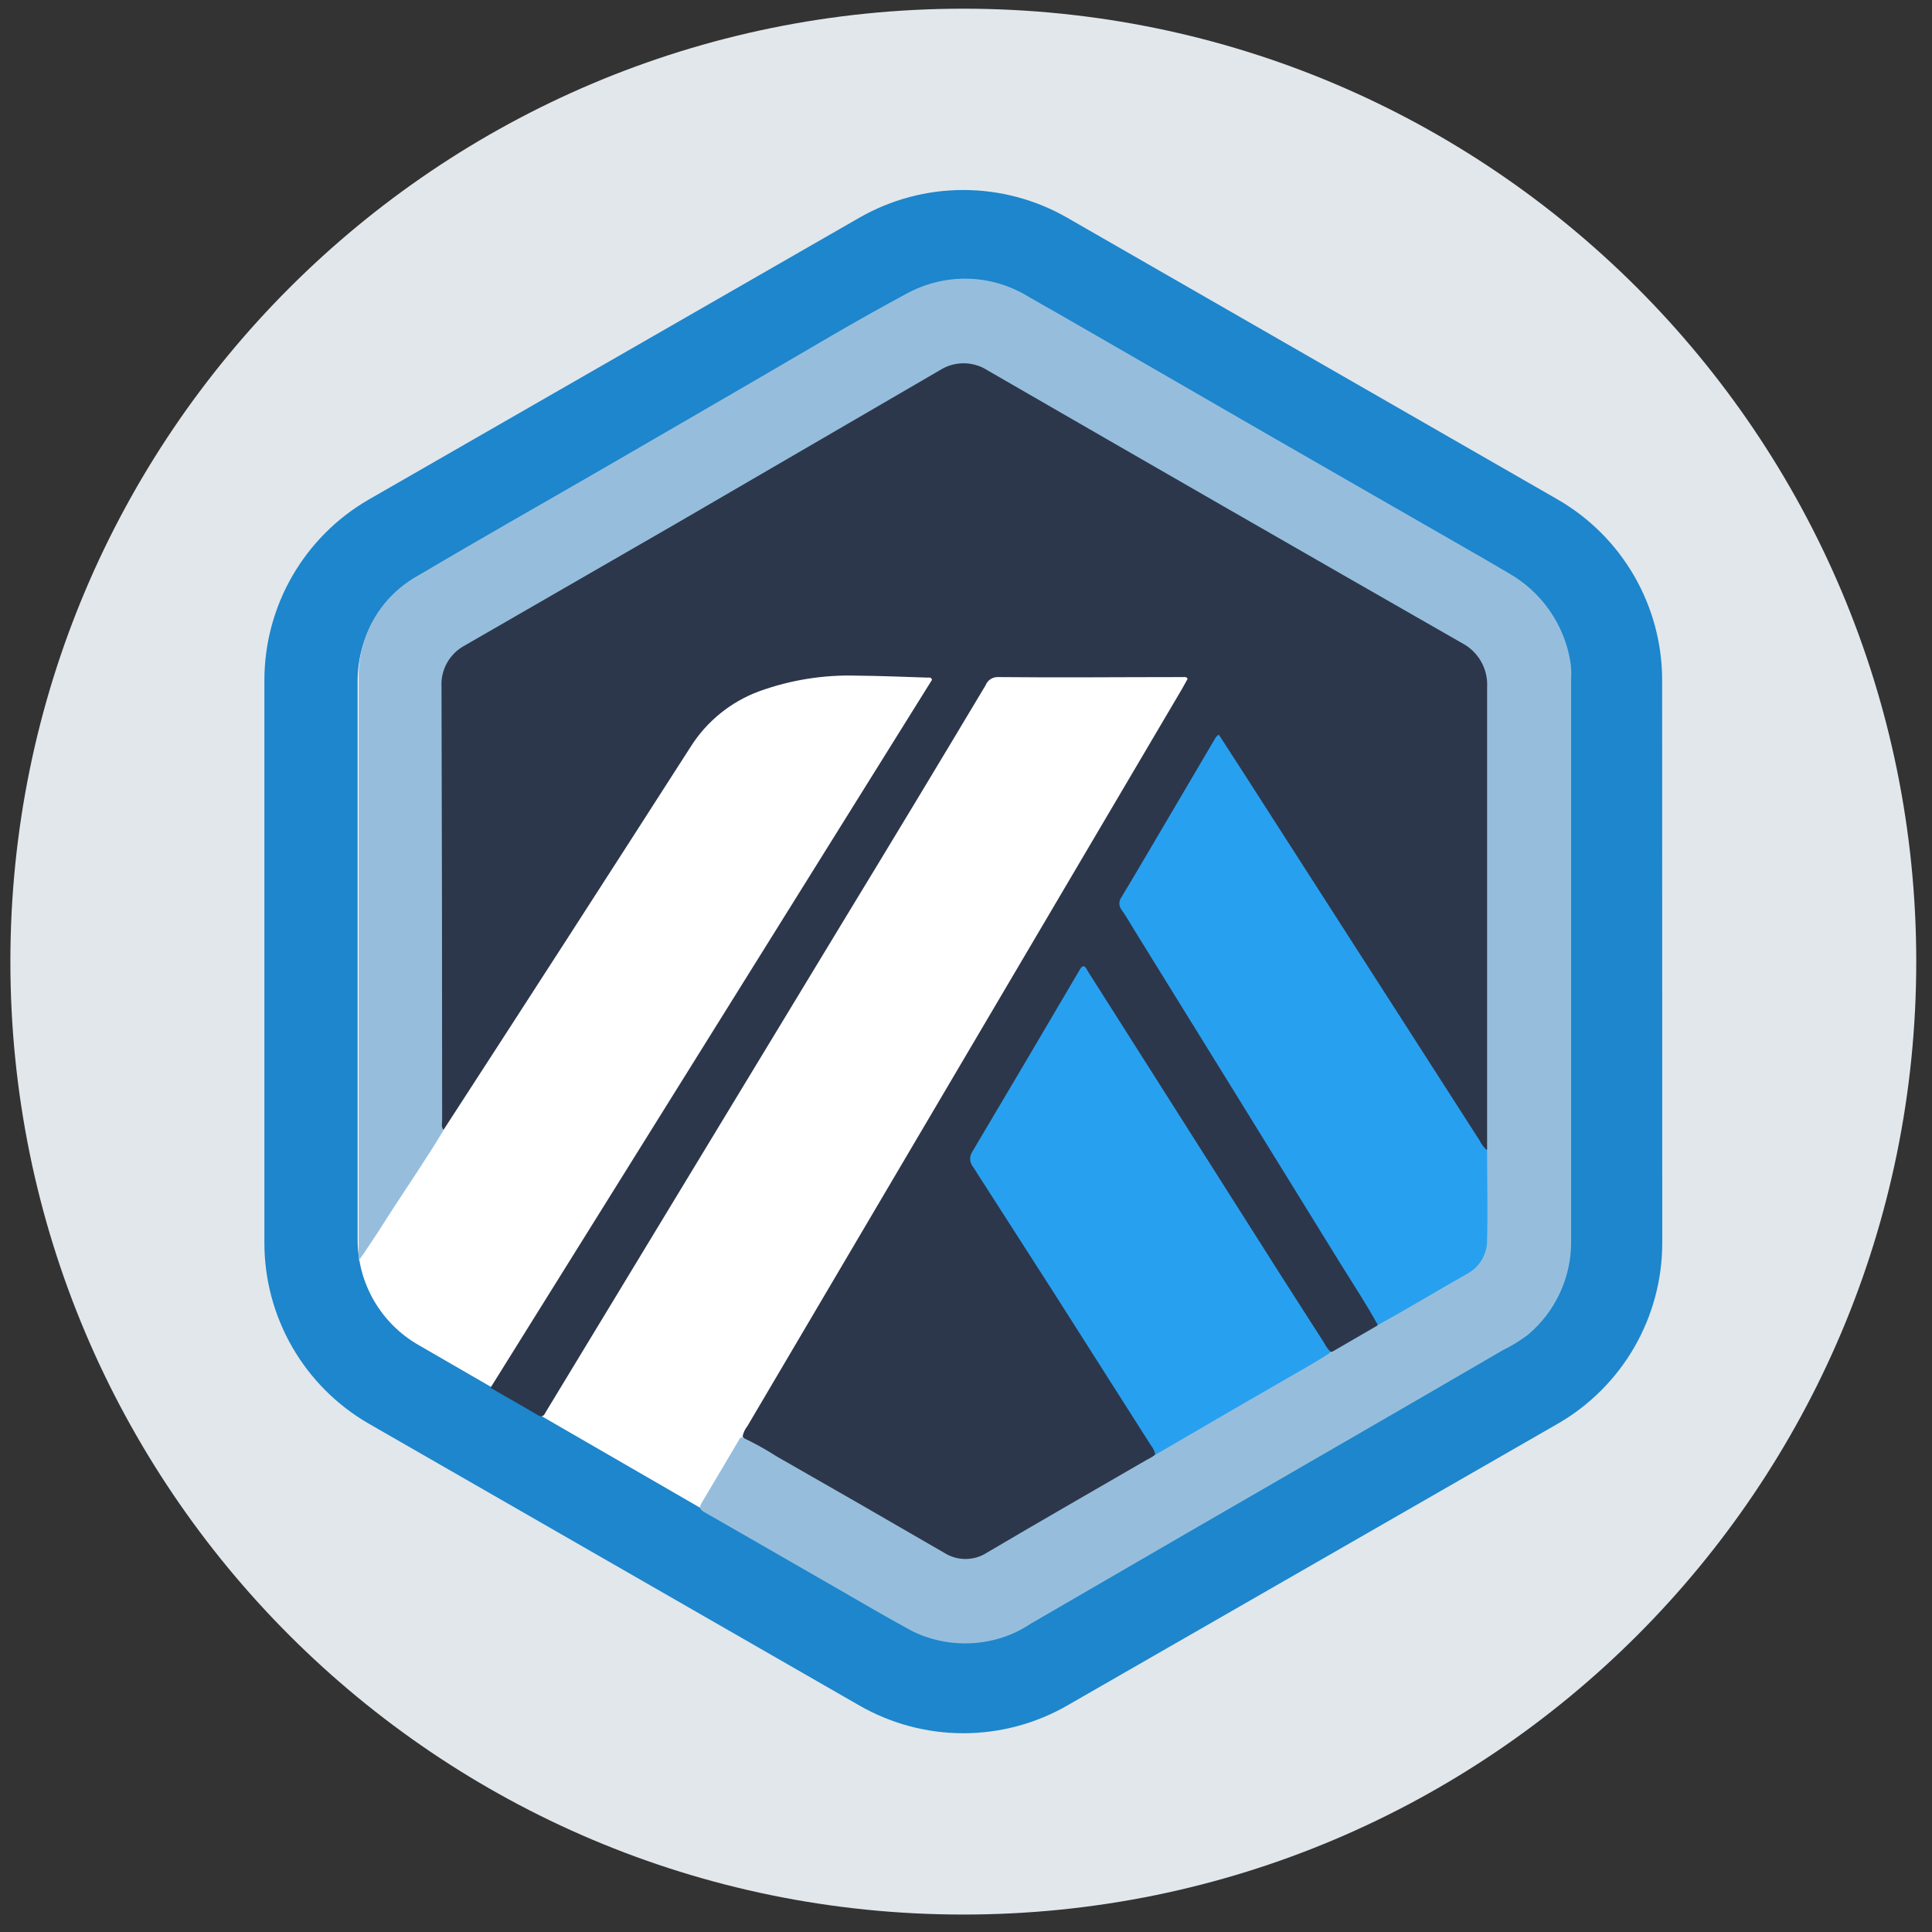 <svg width="92" height="92" viewBox="0 0 92 92" fill="none" xmlns="http://www.w3.org/2000/svg">
<rect x="0" y="0" width="92" height="92" fill="#333333" stroke="none"/>
<g clip-path="url(#clip0_1324_1739)">
<path d="M45.872 91.169C70.933 91.169 91.25 70.853 91.25 45.791C91.25 20.73 70.933 0.414 45.872 0.414C20.81 0.414 0.494 20.73 0.494 45.791C0.494 70.853 20.81 91.169 45.872 91.169Z" fill="#E2E7EC"/>
<path d="M79.155 59.175C79.157 60.922 78.698 62.638 77.826 64.151C76.953 65.664 75.697 66.92 74.185 67.793L50.825 81.213C49.318 82.079 47.611 82.535 45.872 82.535C44.134 82.535 42.427 82.079 40.92 81.213L17.56 67.793C16.047 66.92 14.792 65.664 13.919 64.151C13.047 62.638 12.588 60.922 12.59 59.175V32.406C12.588 30.66 13.047 28.943 13.919 27.43C14.792 25.918 16.047 24.661 17.56 23.788L40.92 10.368C42.426 9.503 44.133 9.048 45.87 9.048C47.607 9.048 49.314 9.503 50.82 10.368L74.18 23.788C75.692 24.661 76.948 25.918 77.821 27.43C78.693 28.943 79.152 30.66 79.15 32.406L79.155 59.175Z" fill="#1D86CC"/>
<path d="M42.975 14.101L19.913 27.426C19.04 27.929 18.314 28.654 17.808 29.526C17.302 30.398 17.034 31.388 17.031 32.396V59.066C17.034 60.073 17.302 61.062 17.807 61.934C18.312 62.807 19.036 63.531 19.909 64.036L43 77.381C43.876 77.889 44.87 78.156 45.882 78.156C46.895 78.156 47.889 77.889 48.765 77.381L71.827 64.066C72.7 63.562 73.425 62.837 73.931 61.965C74.437 61.093 74.705 60.104 74.709 59.096V32.426C74.705 31.418 74.437 30.428 73.931 29.556C73.425 28.684 72.7 27.96 71.827 27.456L48.74 14.106C47.864 13.6 46.87 13.334 45.858 13.334C44.846 13.334 43.852 13.6 42.975 14.106V14.101Z" fill="white"/>
<path d="M35.361 68.41C35.394 68.228 35.472 68.057 35.589 67.913C42.488 56.207 49.388 44.502 56.29 32.799C56.384 32.635 56.474 32.471 56.553 32.327C56.494 32.217 56.424 32.242 56.364 32.242C53.417 32.242 50.47 32.272 47.518 32.242C47.391 32.239 47.267 32.275 47.162 32.345C47.057 32.416 46.976 32.517 46.931 32.635C44.715 36.343 42.488 40.034 40.251 43.708C35.53 51.502 30.806 59.295 26.081 67.088C26.042 67.157 25.997 67.222 25.957 67.297C25.878 67.456 25.778 67.481 25.609 67.386C24.879 66.949 24.118 66.531 23.358 66.084L44.382 32.371C44.337 32.232 44.242 32.267 44.173 32.267C43.044 32.232 41.916 32.183 40.793 32.173C39.212 32.127 37.638 32.38 36.151 32.918C34.798 33.418 33.648 34.351 32.881 35.572C29.037 41.566 25.178 47.549 21.305 53.519L21.121 53.803C20.898 53.803 20.932 53.619 20.913 53.49C20.898 53.298 20.898 53.105 20.913 52.913C20.913 46.303 20.913 39.697 20.913 33.092C20.877 32.523 21.013 31.955 21.303 31.464C21.594 30.973 22.026 30.581 22.543 30.339C27.622 27.446 32.667 24.489 37.731 21.561C39.993 20.259 42.259 18.967 44.501 17.63C44.924 17.348 45.421 17.198 45.93 17.198C46.438 17.198 46.935 17.348 47.359 17.63C51.484 20.05 55.644 22.416 59.784 24.802L69.172 30.2C69.396 30.324 69.615 30.463 69.838 30.587C70.205 30.781 70.509 31.076 70.713 31.437C70.918 31.799 71.014 32.211 70.992 32.625C70.992 39.812 70.992 46.999 70.992 54.185C71.001 54.353 70.981 54.522 70.932 54.682C70.683 54.921 70.594 54.653 70.504 54.523C70.132 54.002 69.799 53.45 69.451 52.908C66.677 48.564 63.894 44.227 61.101 39.896C60.162 38.435 59.212 36.974 58.283 35.508C58.064 35.165 58.029 35.16 57.786 35.508C56.384 37.88 54.984 40.251 53.586 42.62C53.509 42.752 53.476 42.904 53.491 43.056C53.506 43.208 53.569 43.351 53.671 43.465C54.824 45.324 55.983 47.186 57.15 49.051L63.044 58.584C63.84 59.873 64.636 61.16 65.435 62.446C65.582 62.62 65.664 62.839 65.669 63.067C65.51 63.38 65.172 63.47 64.898 63.614C64.442 63.944 63.939 64.205 63.407 64.389C63.124 64.32 63.02 64.061 62.885 63.847C61.061 61.005 59.262 58.142 57.448 55.289C55.584 52.356 53.73 49.414 51.857 46.487C51.618 46.109 51.578 46.109 51.36 46.487C49.734 49.225 48.129 51.979 46.494 54.717C46.411 54.845 46.37 54.996 46.377 55.149C46.384 55.301 46.439 55.447 46.534 55.567C48.735 58.957 50.882 62.376 53.059 65.781C53.666 66.73 54.277 67.679 54.873 68.634C54.988 68.823 55.147 69.006 55.042 69.255C54.472 69.701 53.856 70.084 53.203 70.398L47.085 73.987C46.761 74.2 46.38 74.314 45.992 74.314C45.603 74.314 45.223 74.2 44.898 73.987C41.916 72.254 38.913 70.529 35.888 68.813C35.679 68.729 35.497 68.589 35.361 68.41Z" fill="#2D374B"/>
<path d="M70.815 54.781C70.815 54.602 70.815 54.423 70.815 54.249C70.815 47.079 70.815 39.909 70.815 32.739C70.841 32.304 70.74 31.871 70.524 31.494C70.307 31.116 69.985 30.809 69.597 30.611C62.069 26.304 54.544 21.978 47.023 17.634C46.684 17.415 46.289 17.299 45.885 17.299C45.481 17.299 45.086 17.415 44.747 17.634C40.585 20.057 36.412 22.484 32.227 24.916L22.152 30.726C21.792 30.913 21.494 31.2 21.294 31.553C21.093 31.905 21 32.309 21.024 32.714C21.044 39.593 21.054 46.471 21.054 53.35C21.054 53.504 20.994 53.673 21.129 53.807C20.333 55.134 19.459 56.407 18.619 57.704C18.201 58.366 17.78 59.013 17.356 59.642C17.287 59.746 17.212 59.841 17.078 60.03C17.078 59.811 17.078 59.692 17.078 59.572C17.078 50.504 17.078 41.431 17.078 32.356C17.049 31.348 17.3 30.351 17.803 29.477C18.305 28.602 19.04 27.884 19.926 27.401C22.848 25.666 25.805 23.996 28.743 22.297C31.228 20.86 33.713 19.414 36.198 17.972C38.509 16.631 40.795 15.249 43.156 13.996C44.056 13.495 45.075 13.245 46.105 13.272C47.135 13.299 48.138 13.603 49.011 14.15C50.9 15.219 52.778 16.312 54.662 17.396L59.94 20.443L64.841 23.261L69.697 26.049C70.412 26.456 71.123 26.869 71.829 27.287C72.61 27.728 73.282 28.339 73.794 29.076C74.306 29.812 74.645 30.655 74.786 31.541C74.821 31.796 74.831 32.054 74.816 32.311C74.816 41.238 74.816 50.166 74.816 59.095C74.824 59.947 74.643 60.791 74.285 61.564C73.928 62.338 73.403 63.023 72.748 63.569C72.376 63.85 71.976 64.095 71.556 64.299C69.133 65.711 66.711 67.115 64.289 68.514L56.551 72.987C54.072 74.425 51.587 75.866 49.096 77.311C48.48 77.726 47.787 78.012 47.058 78.151C45.847 78.387 44.592 78.227 43.479 77.694C42.247 77.033 41.044 76.317 39.831 75.621L34.931 72.803L33.549 72.013C33.38 71.913 33.266 71.819 33.395 71.595C34.006 70.576 34.608 69.548 35.214 68.524C35.214 68.484 35.288 68.469 35.328 68.439C35.895 68.703 36.443 69.006 36.968 69.344C39.636 70.865 42.296 72.395 44.95 73.936C45.256 74.133 45.611 74.238 45.974 74.238C46.337 74.238 46.693 74.133 46.998 73.936C49.523 72.445 52.058 70.994 54.587 69.528L54.97 69.319C55.209 69.015 55.527 68.783 55.89 68.648C58.176 67.341 60.447 66.004 62.734 64.672C62.922 64.562 63.096 64.394 63.345 64.423L65.582 63.126C65.721 62.838 66.014 62.748 66.257 62.629C67.381 61.978 68.499 61.312 69.637 60.681C69.966 60.508 70.237 60.244 70.42 59.92C70.602 59.597 70.688 59.227 70.666 58.857C70.666 57.714 70.666 56.575 70.666 55.432C70.644 55.319 70.646 55.203 70.672 55.091C70.697 54.979 70.746 54.873 70.815 54.781Z" fill="#96BEDC"/>
<path d="M70.814 54.777C70.814 56.193 70.849 57.615 70.814 59.026C70.822 59.357 70.738 59.684 70.573 59.971C70.407 60.257 70.165 60.493 69.875 60.651C68.448 61.457 67.047 62.311 65.611 63.097C65.039 62.053 64.378 61.059 63.752 60.045C60.505 54.78 57.254 49.52 54 44.265C53.806 43.952 53.627 43.624 53.409 43.325C53.341 43.238 53.304 43.131 53.304 43.02C53.304 42.909 53.341 42.801 53.409 42.714C54.189 41.417 54.95 40.11 55.72 38.808L57.852 35.184C57.892 35.099 57.958 35.03 58.041 34.986C58.415 35.559 58.788 36.135 59.159 36.715C61.406 40.208 63.651 43.703 65.894 47.202L70.461 54.315C70.545 54.492 70.665 54.649 70.814 54.777Z" fill="#28A0F0"/>
<path d="M63.38 64.393C62.456 64.999 61.472 65.516 60.518 66.083C58.783 67.077 57.038 68.101 55.304 69.11L55.011 69.269C54.985 69.109 54.916 68.96 54.812 68.836C53.261 66.404 51.714 63.972 50.17 61.54L46.343 55.576C46.255 55.473 46.205 55.344 46.198 55.209C46.192 55.074 46.231 54.941 46.308 54.831C48.018 51.951 49.721 49.067 51.417 46.178C51.457 46.113 51.487 46.033 51.586 46.014C51.686 45.994 51.76 46.182 51.825 46.287L61.069 60.849L63.057 63.951C63.142 64.124 63.259 64.281 63.4 64.413L63.38 64.393Z" fill="#28A0F0"/>
</g>
<defs>
<clipPath id="clip0_1324_1739">
<rect width="90.755" height="90.755" fill="white" transform="translate(0.494 0.414)"/>
</clipPath>
</defs>
</svg>
